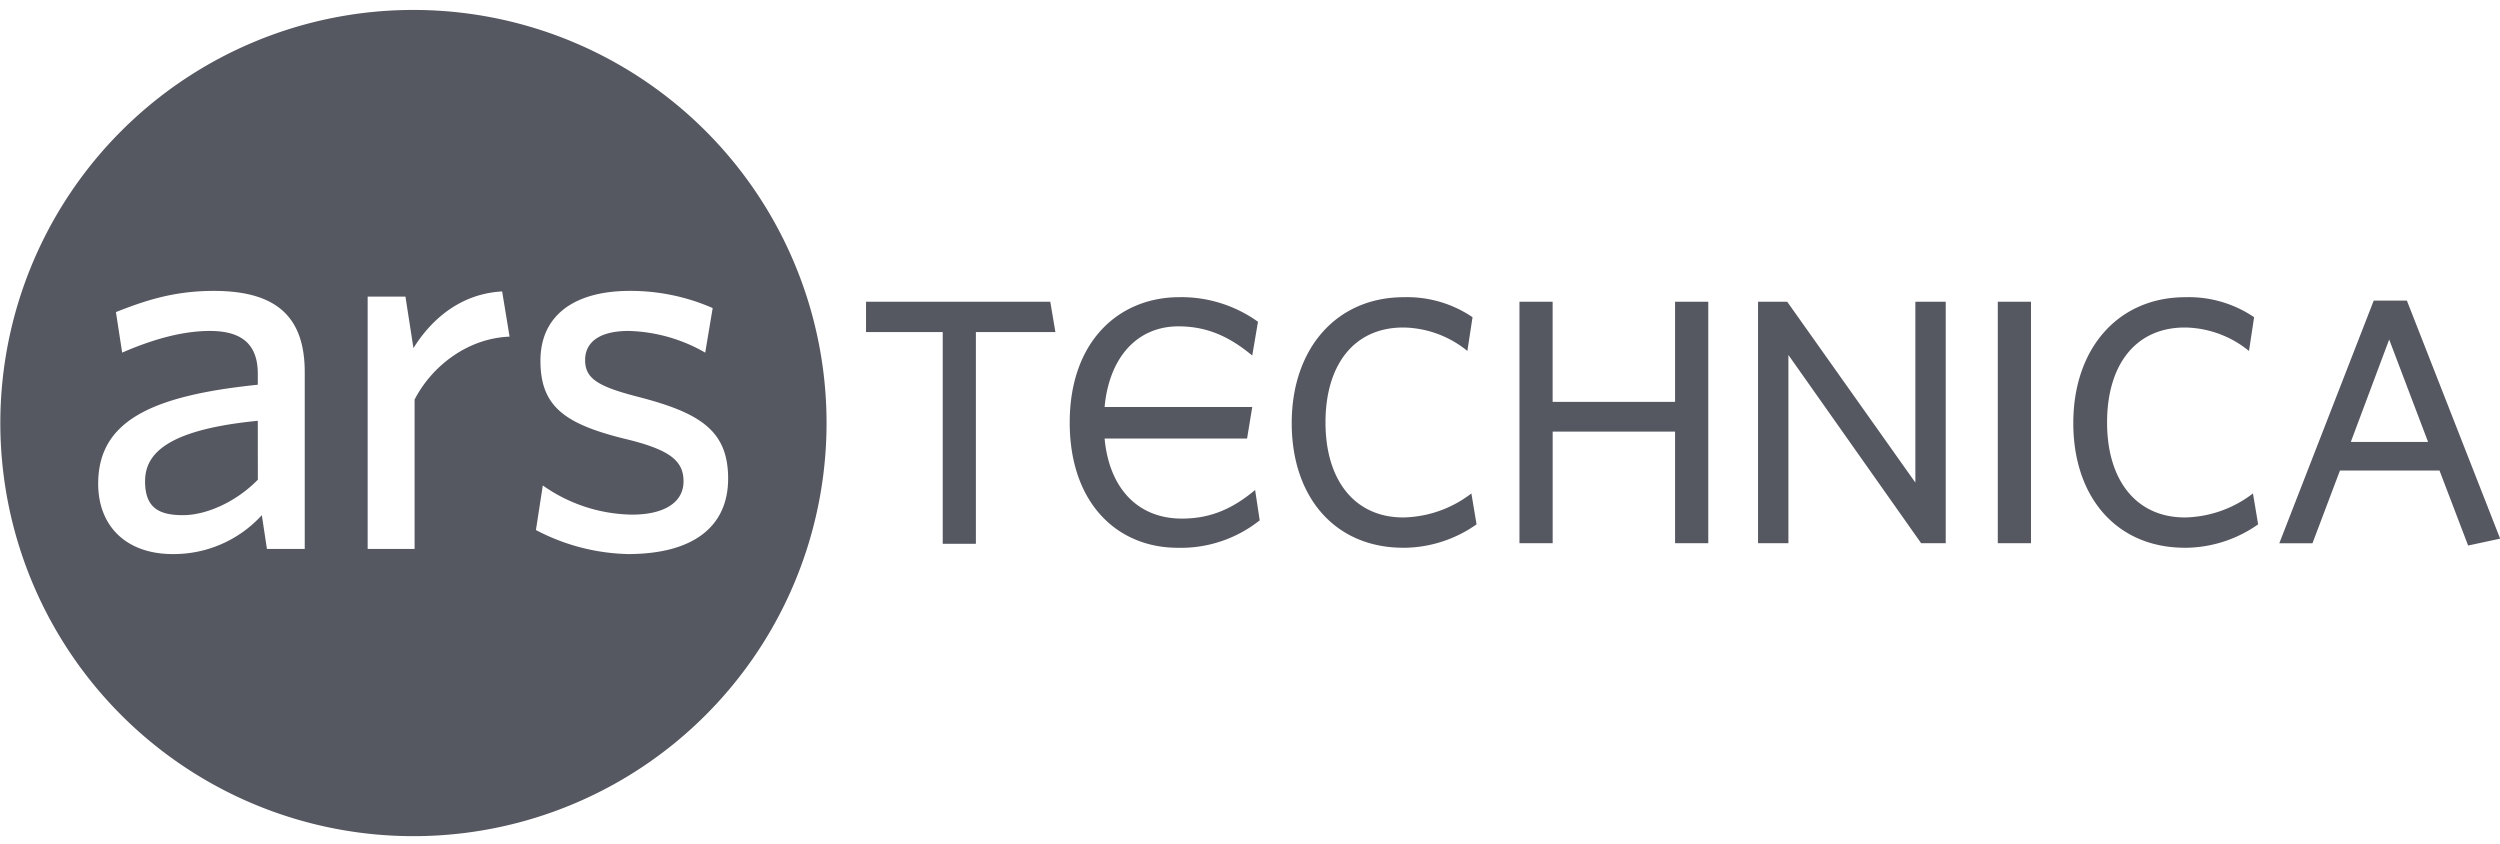 <svg xmlns="http://www.w3.org/2000/svg" viewBox="0 0 123.199 41.6" height="52" width="154"><path style="fill:#555761;stroke-width:.531" d="M10.8 122.8A10.8 10.8 0 0 0 0 133.6a10.8 10.8 0 0 0 10.8 10.8 10.8 10.8 0 0 0 10.8-10.8 10.8 10.8 0 0 0-10.8-10.8Zm-5.22 7.345c1.6 0 2.378.643 2.378 2.124v4.622H6.97l-.134-.883a3.111 3.111 0 0 1-2.333 1.017c-1.197 0-1.945-.717-1.945-1.84 0-1.645 1.406-2.302 4.173-2.587v-.284c0-.838-.493-1.122-1.256-1.122s-1.571.253-2.29.567l-.163-1.06c.793-.315 1.54-.554 2.558-.554zm10.875 0a5.34 5.34 0 0 1 2.168.449l-.195 1.165a4.218 4.218 0 0 0-2.003-.567c-.748 0-1.137.284-1.137.763 0 .478.329.688 1.376.957 1.63.42 2.363.883 2.363 2.14 0 1.256-.912 1.973-2.618 1.973a5.415 5.415 0 0 1-2.407-.628l.18-1.166a4.129 4.129 0 0 0 2.332.763c.838 0 1.347-.316 1.347-.869 0-.553-.375-.838-1.572-1.122-1.556-.389-2.169-.853-2.169-2.034 0-1.182.884-1.824 2.335-1.824zm-3.336.014.194 1.182c-1.107.044-2.035.777-2.483 1.645v3.905H9.603v-6.597h.988l.209 1.347c.464-.748 1.227-1.422 2.319-1.482zm-6.388 3.382c-2.438.239-2.947.896-2.947 1.584 0 .688.36.883.988.883s1.406-.358 1.96-.927zm26.073 1.809c-.658.554-1.257.748-1.915.748-1.152 0-1.9-.793-2.02-2.094h3.725l.135-.823h-3.86c.12-1.301.853-2.109 1.93-2.109.733 0 1.317.254 1.93.763l.15-.883a3.44 3.44 0 0 0-2.05-.643c-1.6 0-2.872 1.167-2.872 3.276 0 2.11 1.242 3.276 2.827 3.276a3.306 3.306 0 0 0 2.14-.718zm-7.3-4.128v5.534h-.867v-5.534h-2.005v-.793h4.817l.134.793zm11.174 5.638c-1.78 0-2.917-1.315-2.917-3.26 0-1.945 1.167-3.29 2.932-3.29a3.037 3.037 0 0 1 1.795.523l-.135.882a2.707 2.707 0 0 0-1.675-.613c-1.286 0-2.034.972-2.034 2.483 0 1.51.763 2.483 2.034 2.483a3.007 3.007 0 0 0 1.78-.628l.135.808a3.336 3.336 0 0 1-1.915.613zm7.105-.119v-2.917h-3.2v2.917h-.868v-6.312h.867v2.618h3.201v-2.618h.868v6.312zm6.433 0-3.47-4.921v4.921h-.794v-6.312h.763l3.35 4.727v-4.727h.794v6.312zm2.004 0v-6.312h.868v6.312zm4.891.119c-1.78 0-2.917-1.315-2.917-3.26 0-1.945 1.167-3.29 2.932-3.29a3.037 3.037 0 0 1 1.795.523l-.134.882a2.707 2.707 0 0 0-1.676-.613c-1.286 0-2.034.972-2.034 2.483 0 1.51.763 2.483 2.034 2.483a3.007 3.007 0 0 0 1.78-.628l.135.808a3.336 3.336 0 0 1-1.915.613zm4.937-6.461h.867l2.438 6.223-.837.18-.748-1.96h-2.603l-.718 1.9h-.867Zm-.599 3.695h2.02l-1.017-2.678z" transform="translate(.016 -230.988) scale(1.885)"/></svg>